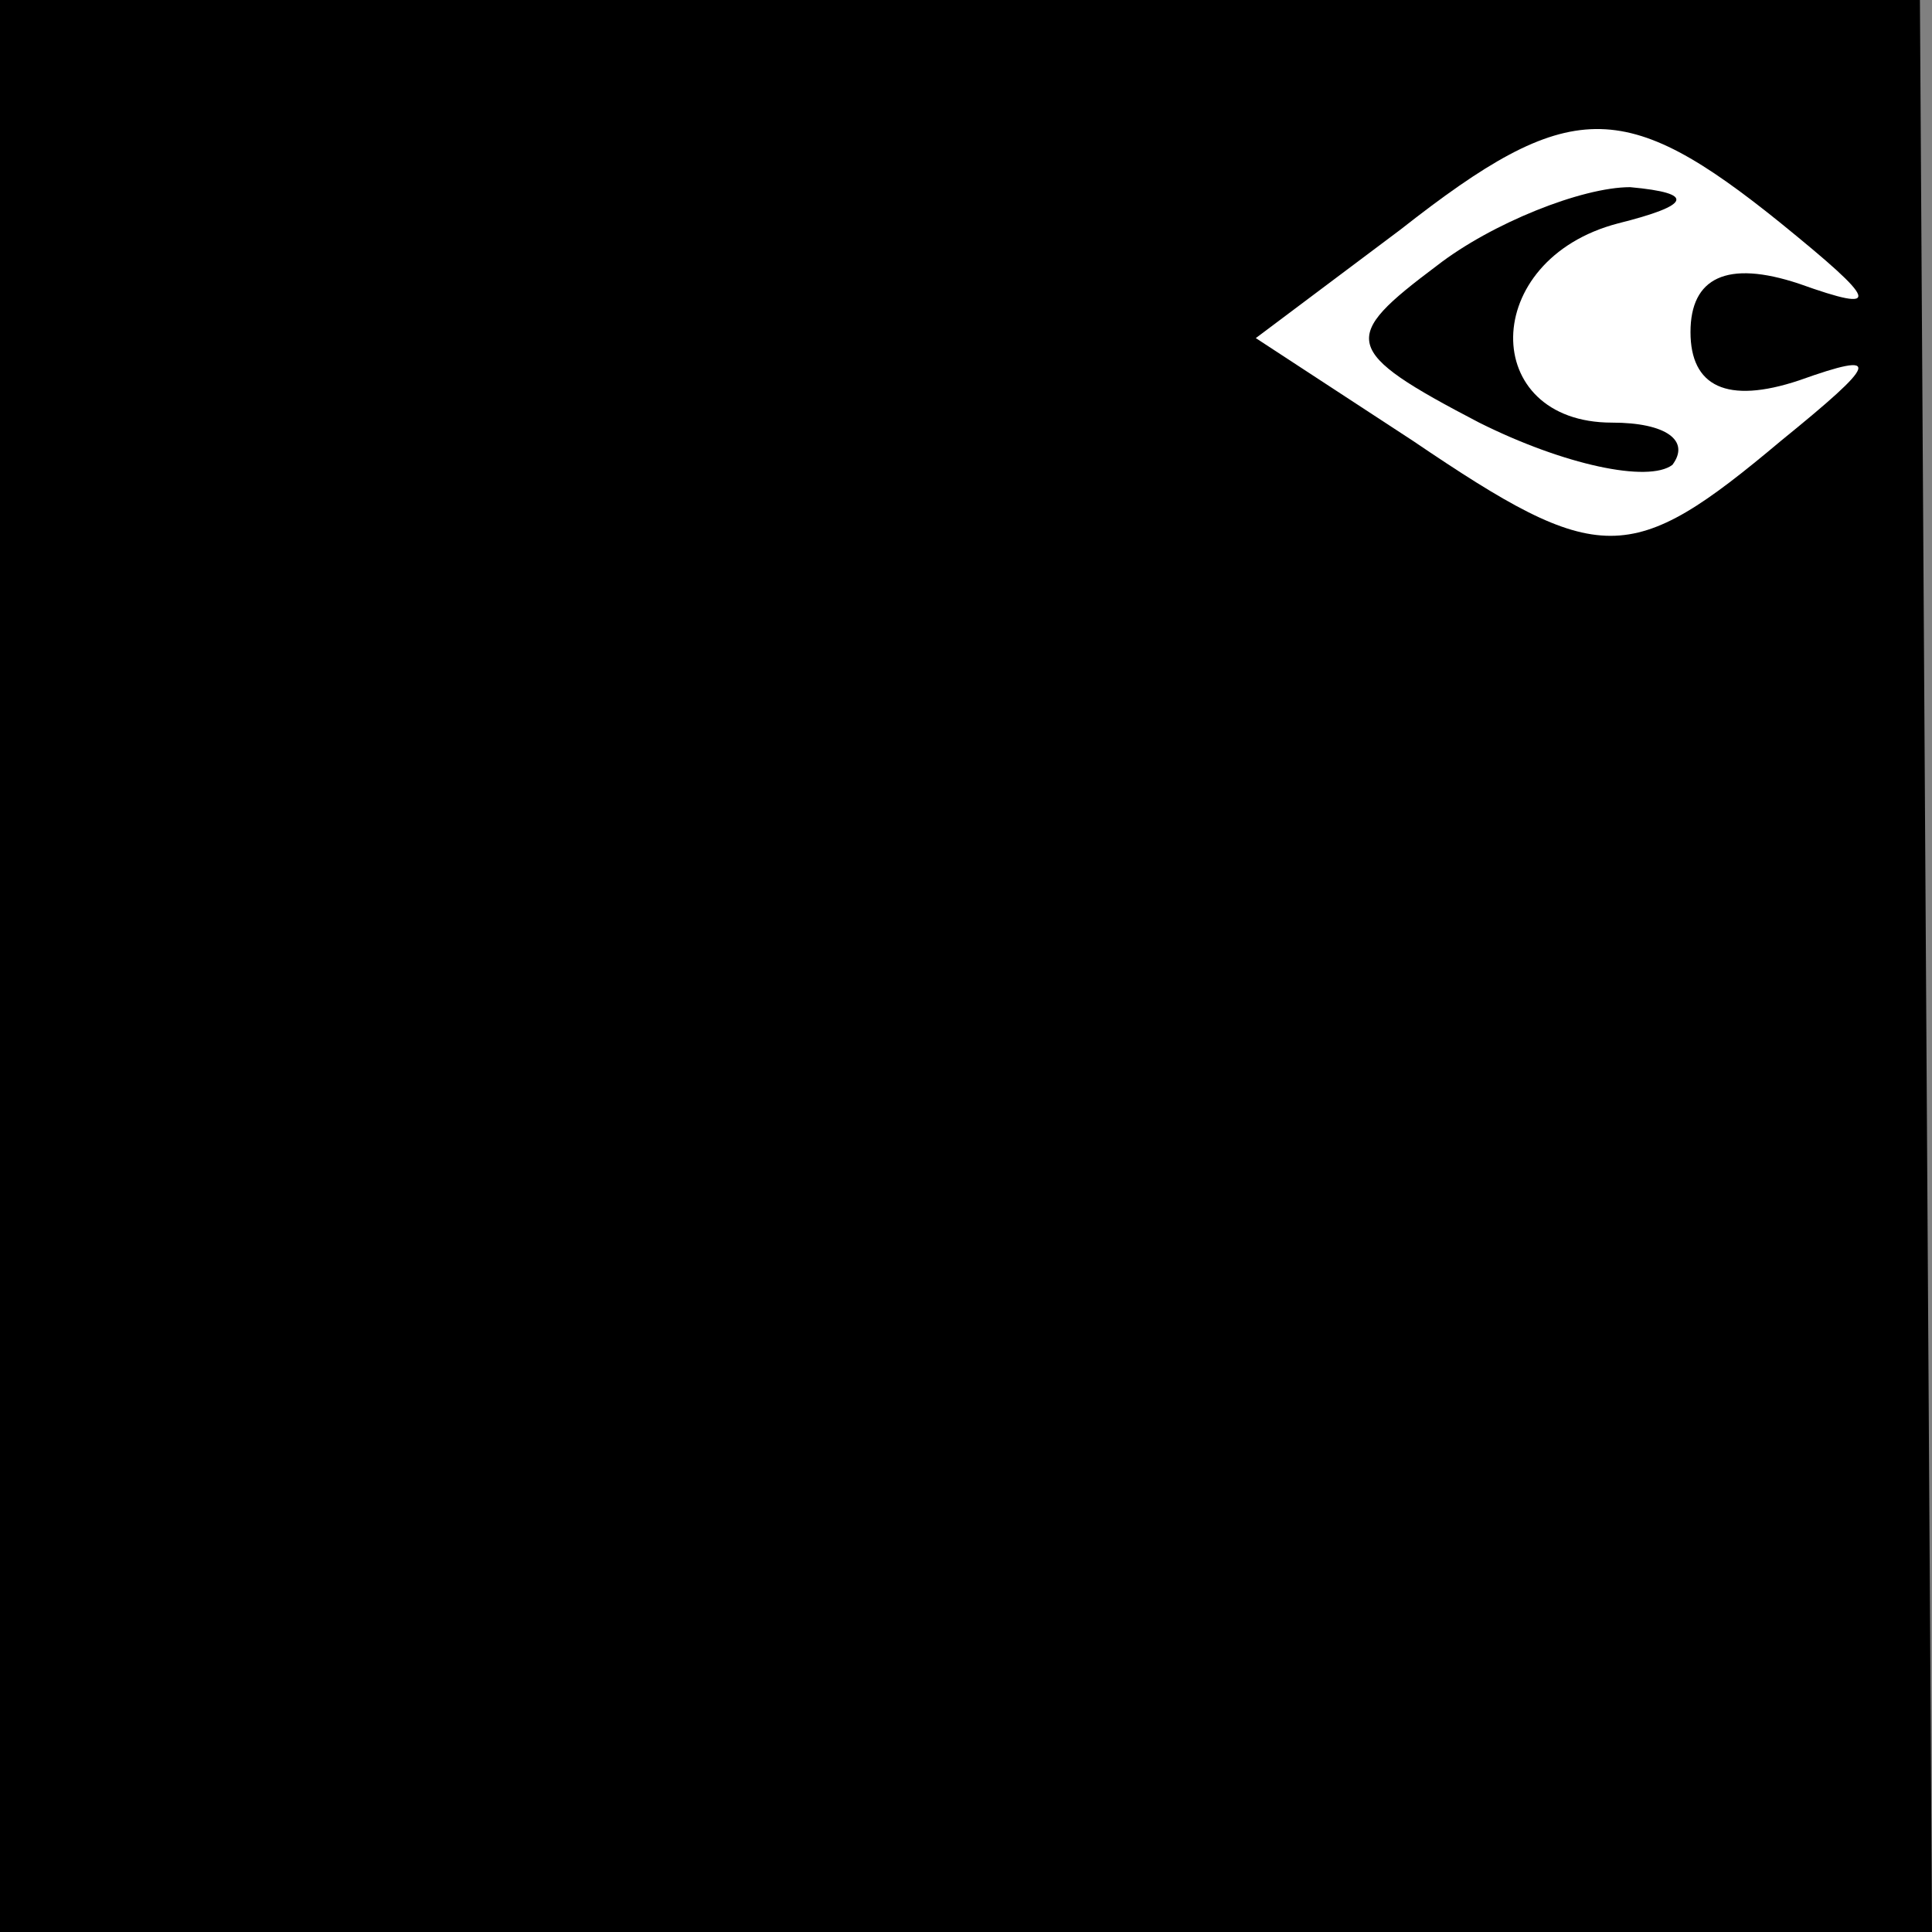 <?xml version="1.0" standalone="no"?>
<!DOCTYPE svg PUBLIC "-//W3C//DTD SVG 20010904//EN"
 "http://www.w3.org/TR/2001/REC-SVG-20010904/DTD/svg10.dtd">
<svg version="1.0" xmlns="http://www.w3.org/2000/svg"
 width="32pt" height="32pt" viewBox="0 0 32 32"
 preserveAspectRatio="xMidYMid meet">
<rect x="0" y="0" width="32" height="32" fill="#808080" stroke="none"/>
<g transform="translate(0,32) scale(0.1,-0.1)"
fill="#000000" stroke="none">
<path fill="#000000" stroke="none" d="M0 160 l0 -160 160 0 160 0 -1 160 -1
160 -159 0 -159 0 0 -160z"/>
<path fill="#ffffff" stroke="none" d="M295 283 c16 -13 17 -15 3 -10 -12 4
-18 1 -18 -8 0 -9 6 -12 18 -8 14 5 13 3 -3 -10 -25 -21 -30 -21 -61 0 l-26
17 24 18 c28 22 37 22 63 1z"/>
<path fill="#000000" stroke="none" d="M238 276 c-16 -12 -16 -14 7 -26 14 -7
28 -10 32 -7 3 4 -1 7 -10 7 -22 0 -22 27 1 33 12 3 13 5 2 6 -8 0 -23 -6 -32
-13z"/>
</g>
</svg>
